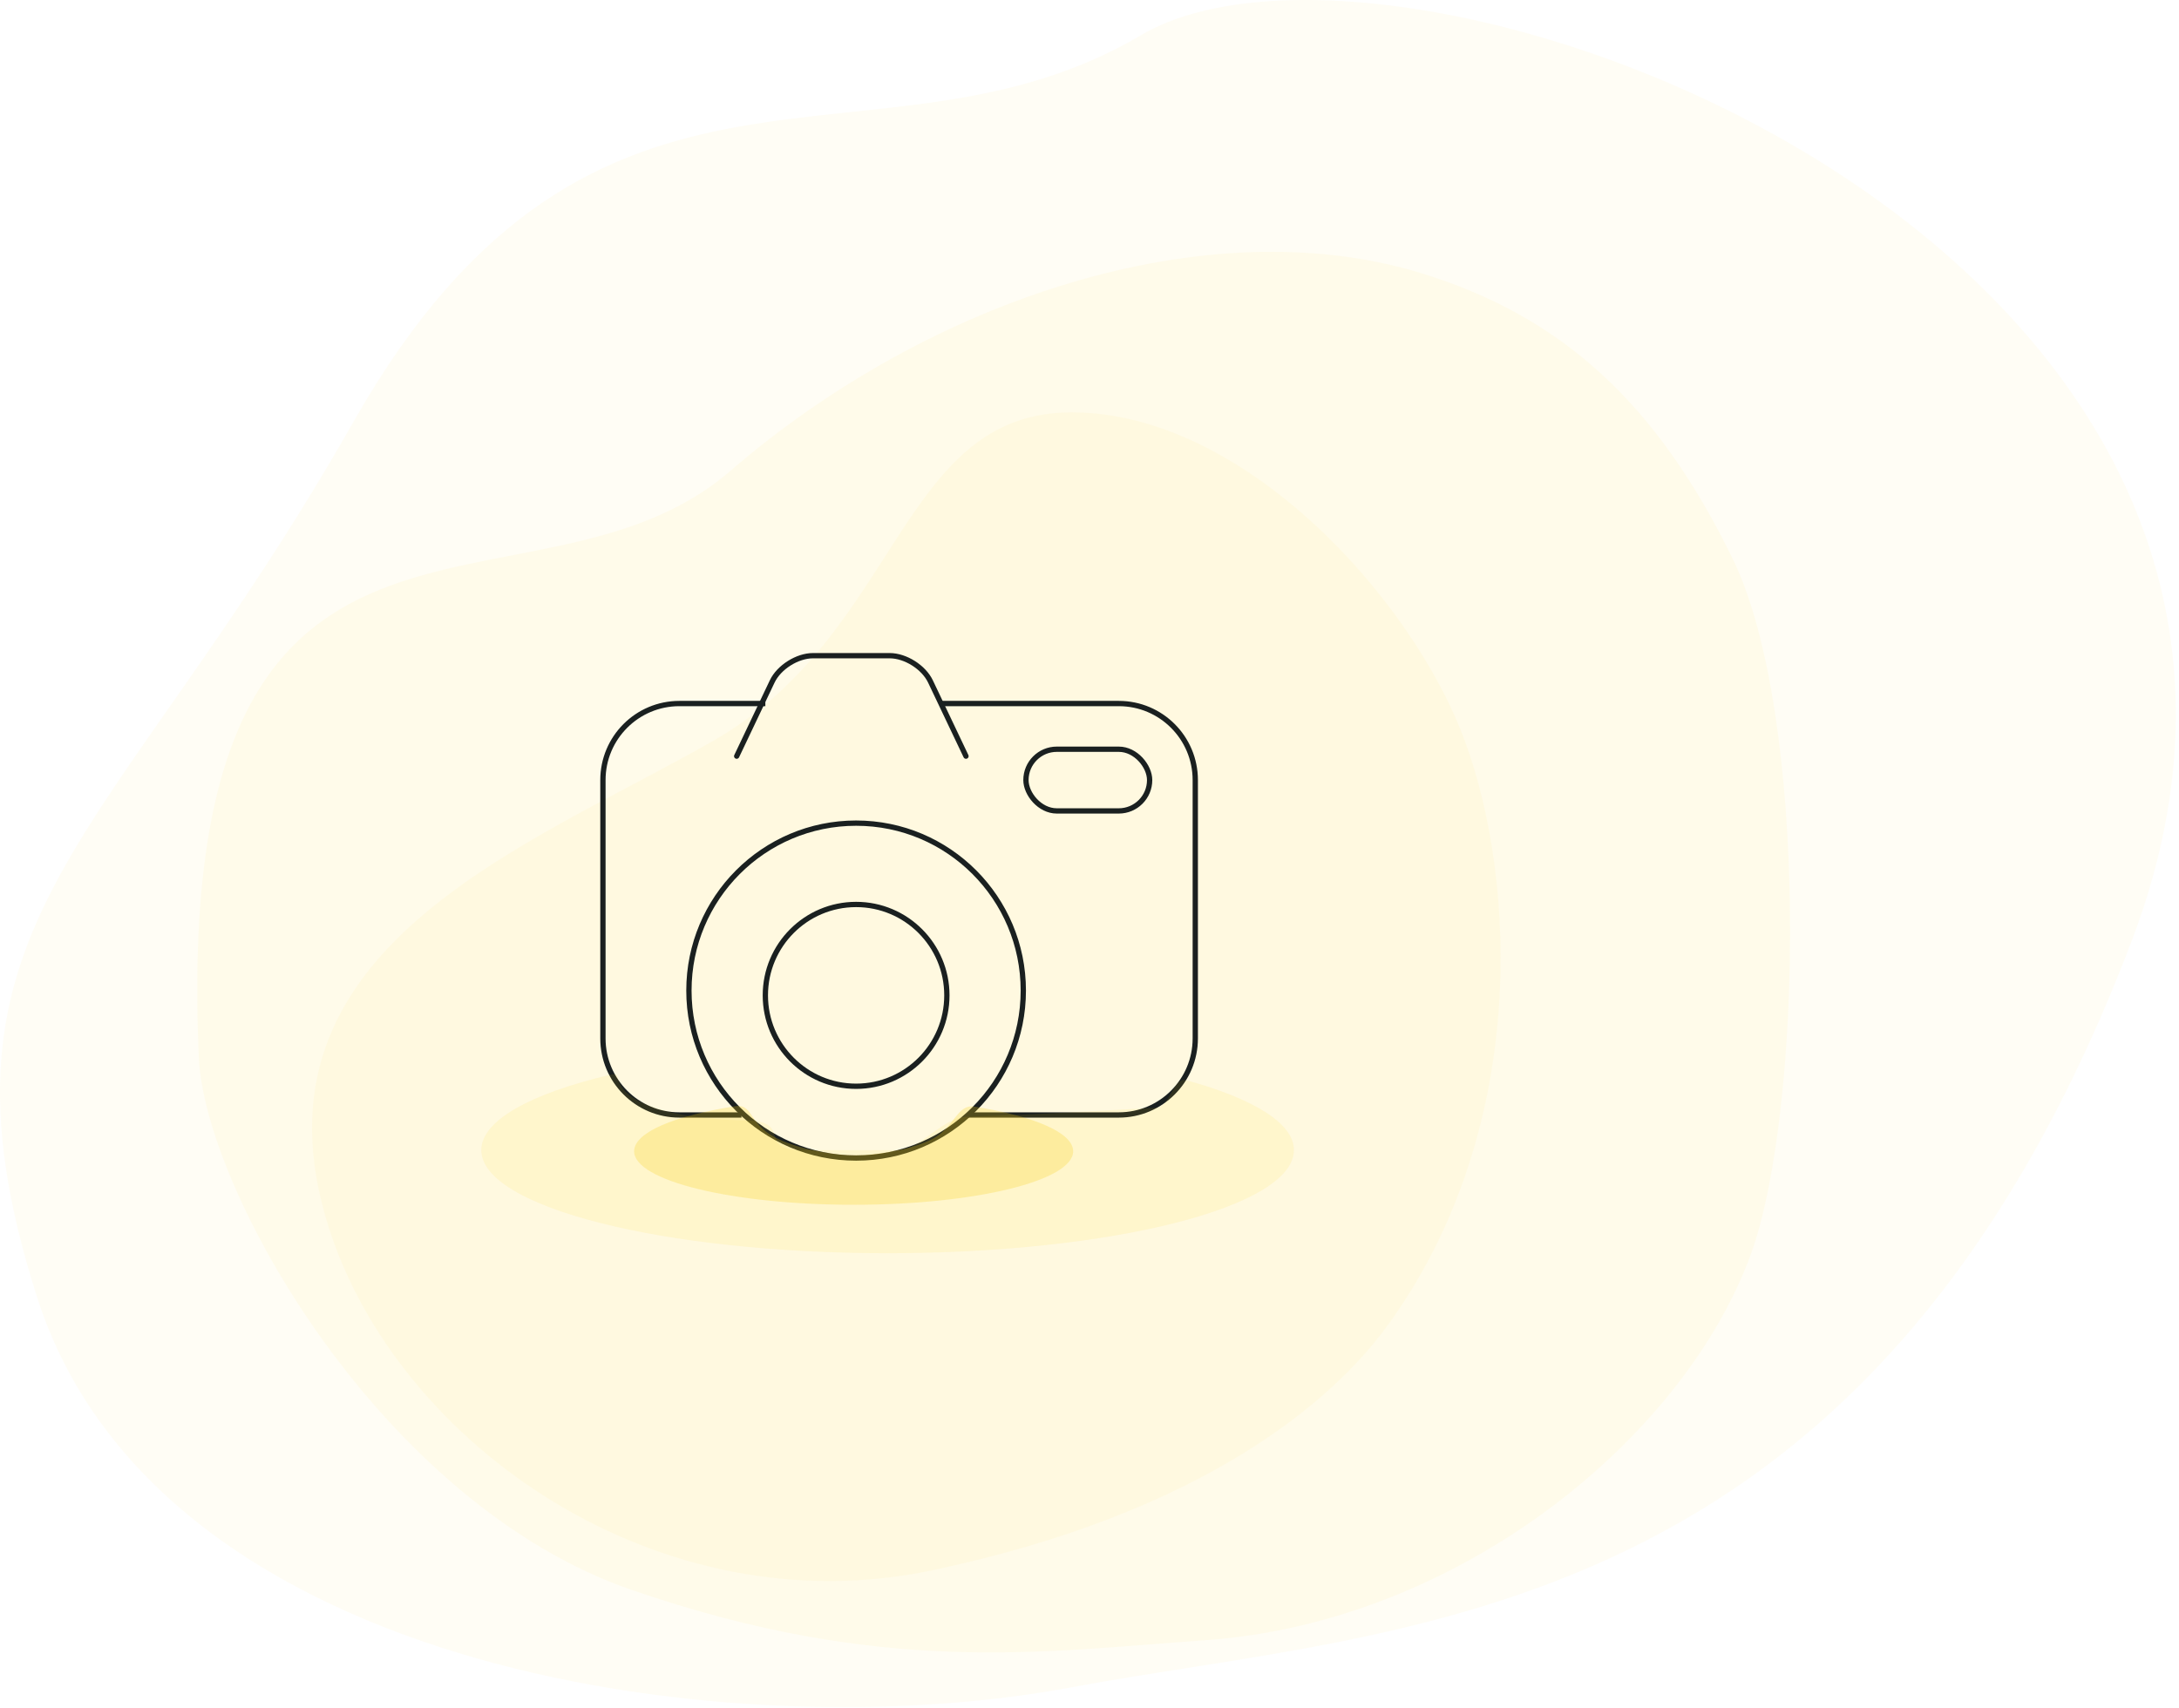 <?xml version="1.0" encoding="UTF-8"?>
<svg width="412px" height="323px" viewBox="0 0 412 323" version="1.1" xmlns="http://www.w3.org/2000/svg" xmlns:xlink="http://www.w3.org/1999/xlink">
    <!-- Generator: Sketch 46.2 (44496) - http://www.bohemiancoding.com/sketch -->
    <title>icon_claim_camera@0.85x</title>
    <desc>Created with Sketch.</desc>
    <defs></defs>
    <g id="Claim" stroke="none" stroke-width="1" fill="none" fill-rule="evenodd">
        <g id="Schadenservice" transform="translate(-840, -1644)">
            <g id="icon_claim_camera" transform="translate(840, 1644)">
                <g id="Group-17">
                    <path d="M7.006,245.305 C-15.934,173.494 20.969,160.528 66.847,79.741 C112.725,-1.046 165.982,36.052 215.72,6.663 C265.459,-22.725 452.806,47.028 403.08,177.878 C353.353,308.728 265.126,307.37 202.491,319.113 C139.855,330.855 29.946,317.116 7.006,245.305 Z" id="Path-39-Copy" fill="#FAD214" opacity="0.04"></path>
                    <path d="M331.065,237.142 C340.917,209.975 342.031,135.278 327.618,105.685 C313.206,76.093 295.144,59.8 268.811,51.686 C228.35,39.218 175.77,56.483 138.036,89.1 C100.302,121.717 32.32,79.45 37.583,199.903 C38.686,225.153 72.139,284.405 119.521,300.71 C166.904,317.016 197.113,312.35 227.872,310.189 C276.049,306.805 318.497,271.801 331.065,237.142 Z" id="Path-39" fill="#FAD214" opacity="0.05"></path>
                    <path d="M202.649,77.984 C235.239,77.984 267.075,113.253 276.95,140.057 C286.825,166.862 288.902,214.058 262.418,250.583 C252.12,264.786 227.841,286.047 176.29,296.962 C124.739,307.876 75.074,273.35 62.041,231.756 C45.582,179.229 99.662,160.278 134.931,140.057 C170.201,119.837 170.059,77.984 202.649,77.984 Z" id="Path-39-Copy-2" fill="#FAD214" opacity="0.05"></path>
                    <g id="Group-5" transform="translate(91, 124)">
                        <g id="Group-4" transform="translate(23, 0)" stroke="#1A2020">
                            <path d="M26.194,86.857 L14.457,86.857 C6.472,86.857 0,80.374 0,72.381 L0,23.523 C0,15.529 6.465,9.048 14.456,9.048 L30.71,9.048 M64.129,9.048 L97.544,9.048 C105.528,9.048 112,15.531 112,23.523 L112,72.381 C112,80.376 105.526,86.857 97.547,86.857 L68.91,86.857" id="Rectangle-40"></path>
                            <rect id="Rectangle-40" x="79.984" y="17.69" width="23.387" height="11.667" rx="5.833"></rect>
                            <ellipse id="Oval" cx="47.871" cy="63.333" rx="31.613" ry="31.667"></ellipse>
                            <ellipse id="Oval-Copy" cx="47.871" cy="64.238" rx="17.161" ry="17.19"></ellipse>
                            <path d="M25.29,19 L32.008,4.868 C33.286,2.18 36.748,0 39.717,0 L54.219,0 C57.198,0 60.649,2.18 61.927,4.868 L68.645,19" id="Rectangle-41" stroke-linecap="round"></path>
                        </g>
                        <path d="M76.826,113 C119.256,113 153.653,104.27 153.653,93.5 C153.653,88.395 145.924,83.748 133.273,80.272 C130.883,79.615 130.223,85.419 127.5,85.5 C125.429,85.562 107.91,86.686 91.493,87.221 C87.451,87.353 82.661,93.464 79,93.5 C75.339,93.536 61.468,93.5 60.5,93.5 C52.107,93.5 58.923,88.091 50.305,87.904 C45.263,87.794 40.527,87.418 36.5,86.5 C30.064,85.034 27.571,83.191 26.5,81.5 C25.429,79.809 26.242,78.808 24.296,79.27 C9.343,82.828 0,87.887 0,93.5 C0,104.27 34.396,113 76.826,113 Z" id="Oval-4-Copy-5" fill="#FAD214" opacity="0.1"></path>
                        <path d="M70.404,103.84 C93.327,103.84 111.911,99.31 111.911,93.722 C111.911,90.186 104.469,87.073 93.195,85.265 C90.179,84.781 89.495,88.787 86,91 C82.505,93.213 74.94,94.488 70.404,94.488 C66.168,94.488 58.35,93.003 54.5,90.5 C50.65,87.997 51.137,84.712 47.989,85.205 C36.504,87.005 28.897,90.147 28.897,93.722 C28.897,99.31 47.48,103.84 70.404,103.84 Z" id="Oval-4-Copy-6" fill="#FAD214" opacity="0.25"></path>
                    </g>
                </g>
            </g>
        </g>
    </g>
</svg>